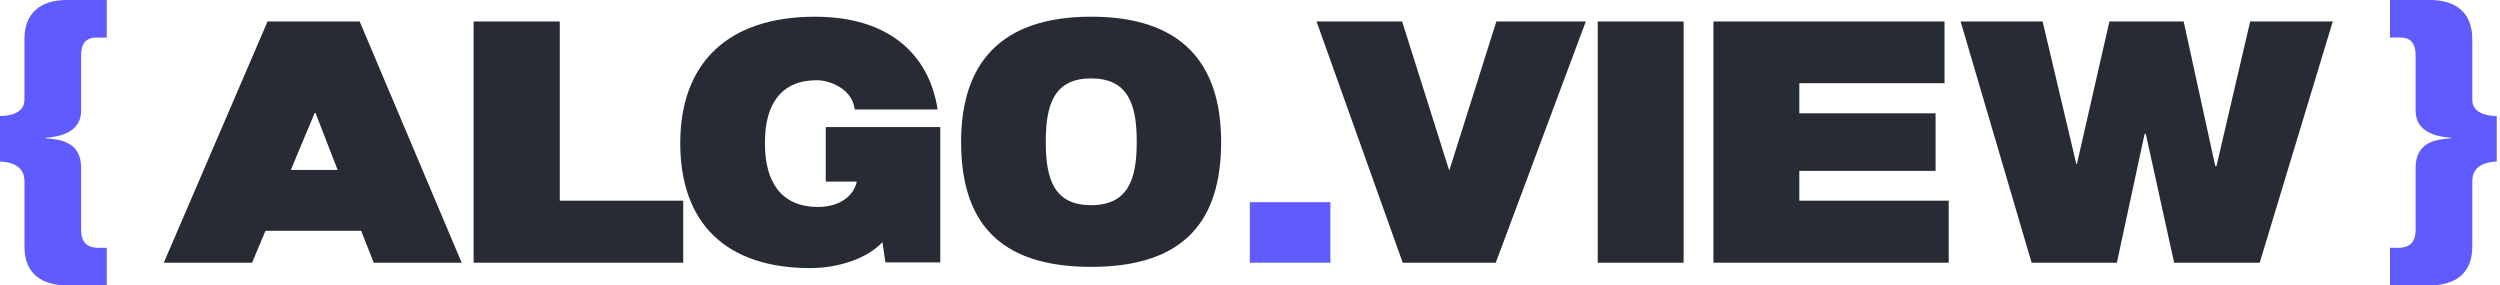 <svg width="219" height="25" viewBox="0 0 219 25" fill="none" xmlns="http://www.w3.org/2000/svg">
<path d="M2.142 15.856C2.142 14.341 0.601 14.159 0 14.159V10.162C0.601 10.162 2.194 10.032 2.142 8.673V3.422C2.142 1.045 3.658 0 5.852 0H9.352V3.292H8.438C7.209 3.292 7.106 4.259 7.106 4.912V9.719C7.106 11.6 5.199 11.992 3.998 12.069V12.121C5.199 12.2 7.106 12.382 7.106 14.681V20.088C7.106 20.741 7.237 21.708 8.621 21.708H9.353V25H5.853C3.659 25 2.118 23.955 2.144 21.578V15.856H2.142Z" fill="#605BFF"/>
<path d="M31.64 20.218H23.255L22.08 23.014H14.348L23.437 1.881H31.509L40.443 23.014H32.737L31.64 20.218ZM25.475 14.889H29.576L27.643 9.9H27.564L25.475 14.889Z" fill="#272B33"/>
<path d="M41.487 1.881H49.036V17.579H59.85V23.012H41.487V1.881Z" fill="#272B33"/>
<path d="M75.054 15.909H72.337V11.129H82.368V22.987H77.562L77.301 21.211C75.969 22.647 73.435 23.484 70.98 23.484C63.666 23.484 59.59 19.618 59.59 12.539C59.59 5.46 63.822 1.464 71.397 1.464C77.876 1.464 81.402 4.782 82.134 9.587H74.871C74.689 7.837 72.755 7.027 71.554 7.027C68.42 7.027 67.009 9.144 67.009 12.46V12.591C67.009 15.883 68.394 18.128 71.659 18.128C73.643 18.128 74.82 17.084 75.054 15.909Z" fill="#272B33"/>
<path d="M106.971 12.434C106.971 19.277 103.81 23.378 95.582 23.378C87.354 23.378 84.193 19.277 84.193 12.434C84.193 5.591 87.615 1.462 95.582 1.462C103.549 1.462 106.971 5.563 106.971 12.434ZM99.578 12.486V12.355C99.578 9.037 98.742 6.869 95.582 6.869C92.422 6.869 91.611 9.037 91.611 12.355V12.486C91.611 15.777 92.395 17.972 95.582 17.972C98.769 17.972 99.578 15.777 99.578 12.486Z" fill="#272B33"/>
<path d="M109.488 23.014V17.712H116.541V23.014H109.488Z" fill="#605BFF"/>
<path d="M131.029 23.014H122.879L115.329 1.881H122.827L126.928 14.863H126.98L131.081 1.881H138.917L131.028 23.014H131.029Z" fill="#272B33"/>
<path d="M139.962 1.881H147.485V23.014H139.962V1.881Z" fill="#272B33"/>
<path d="M150.096 1.881H170.341V7.288H157.62V9.927H169.557V14.968H157.62V17.579H170.707V23.012H150.096V1.881Z" fill="#272B33"/>
<path d="M197.95 23.014H190.453L187.972 11.729H187.868L185.438 23.014H177.968L171.75 1.881H178.933L181.885 14.367H181.937L184.784 1.881H191.289L194.058 14.55H194.163L197.115 1.881H204.35L197.95 23.014Z" fill="#272B33"/>
<path d="M216.571 21.576C216.597 23.954 215.056 24.999 212.862 24.999H209.362V21.707H210.094C211.479 21.707 211.609 20.74 211.609 20.087V14.68C211.609 12.381 213.516 12.199 214.717 12.12V12.068C213.516 11.989 211.609 11.597 211.609 9.718V4.91C211.609 4.258 211.504 3.29 210.278 3.29H209.363V0H212.863C215.057 0 216.573 1.045 216.573 3.422V8.673C216.521 10.032 218.114 10.162 218.715 10.162V14.159C218.114 14.159 216.573 14.341 216.573 15.856V21.578L216.571 21.576Z" fill="#605BFF"/>
</svg>
